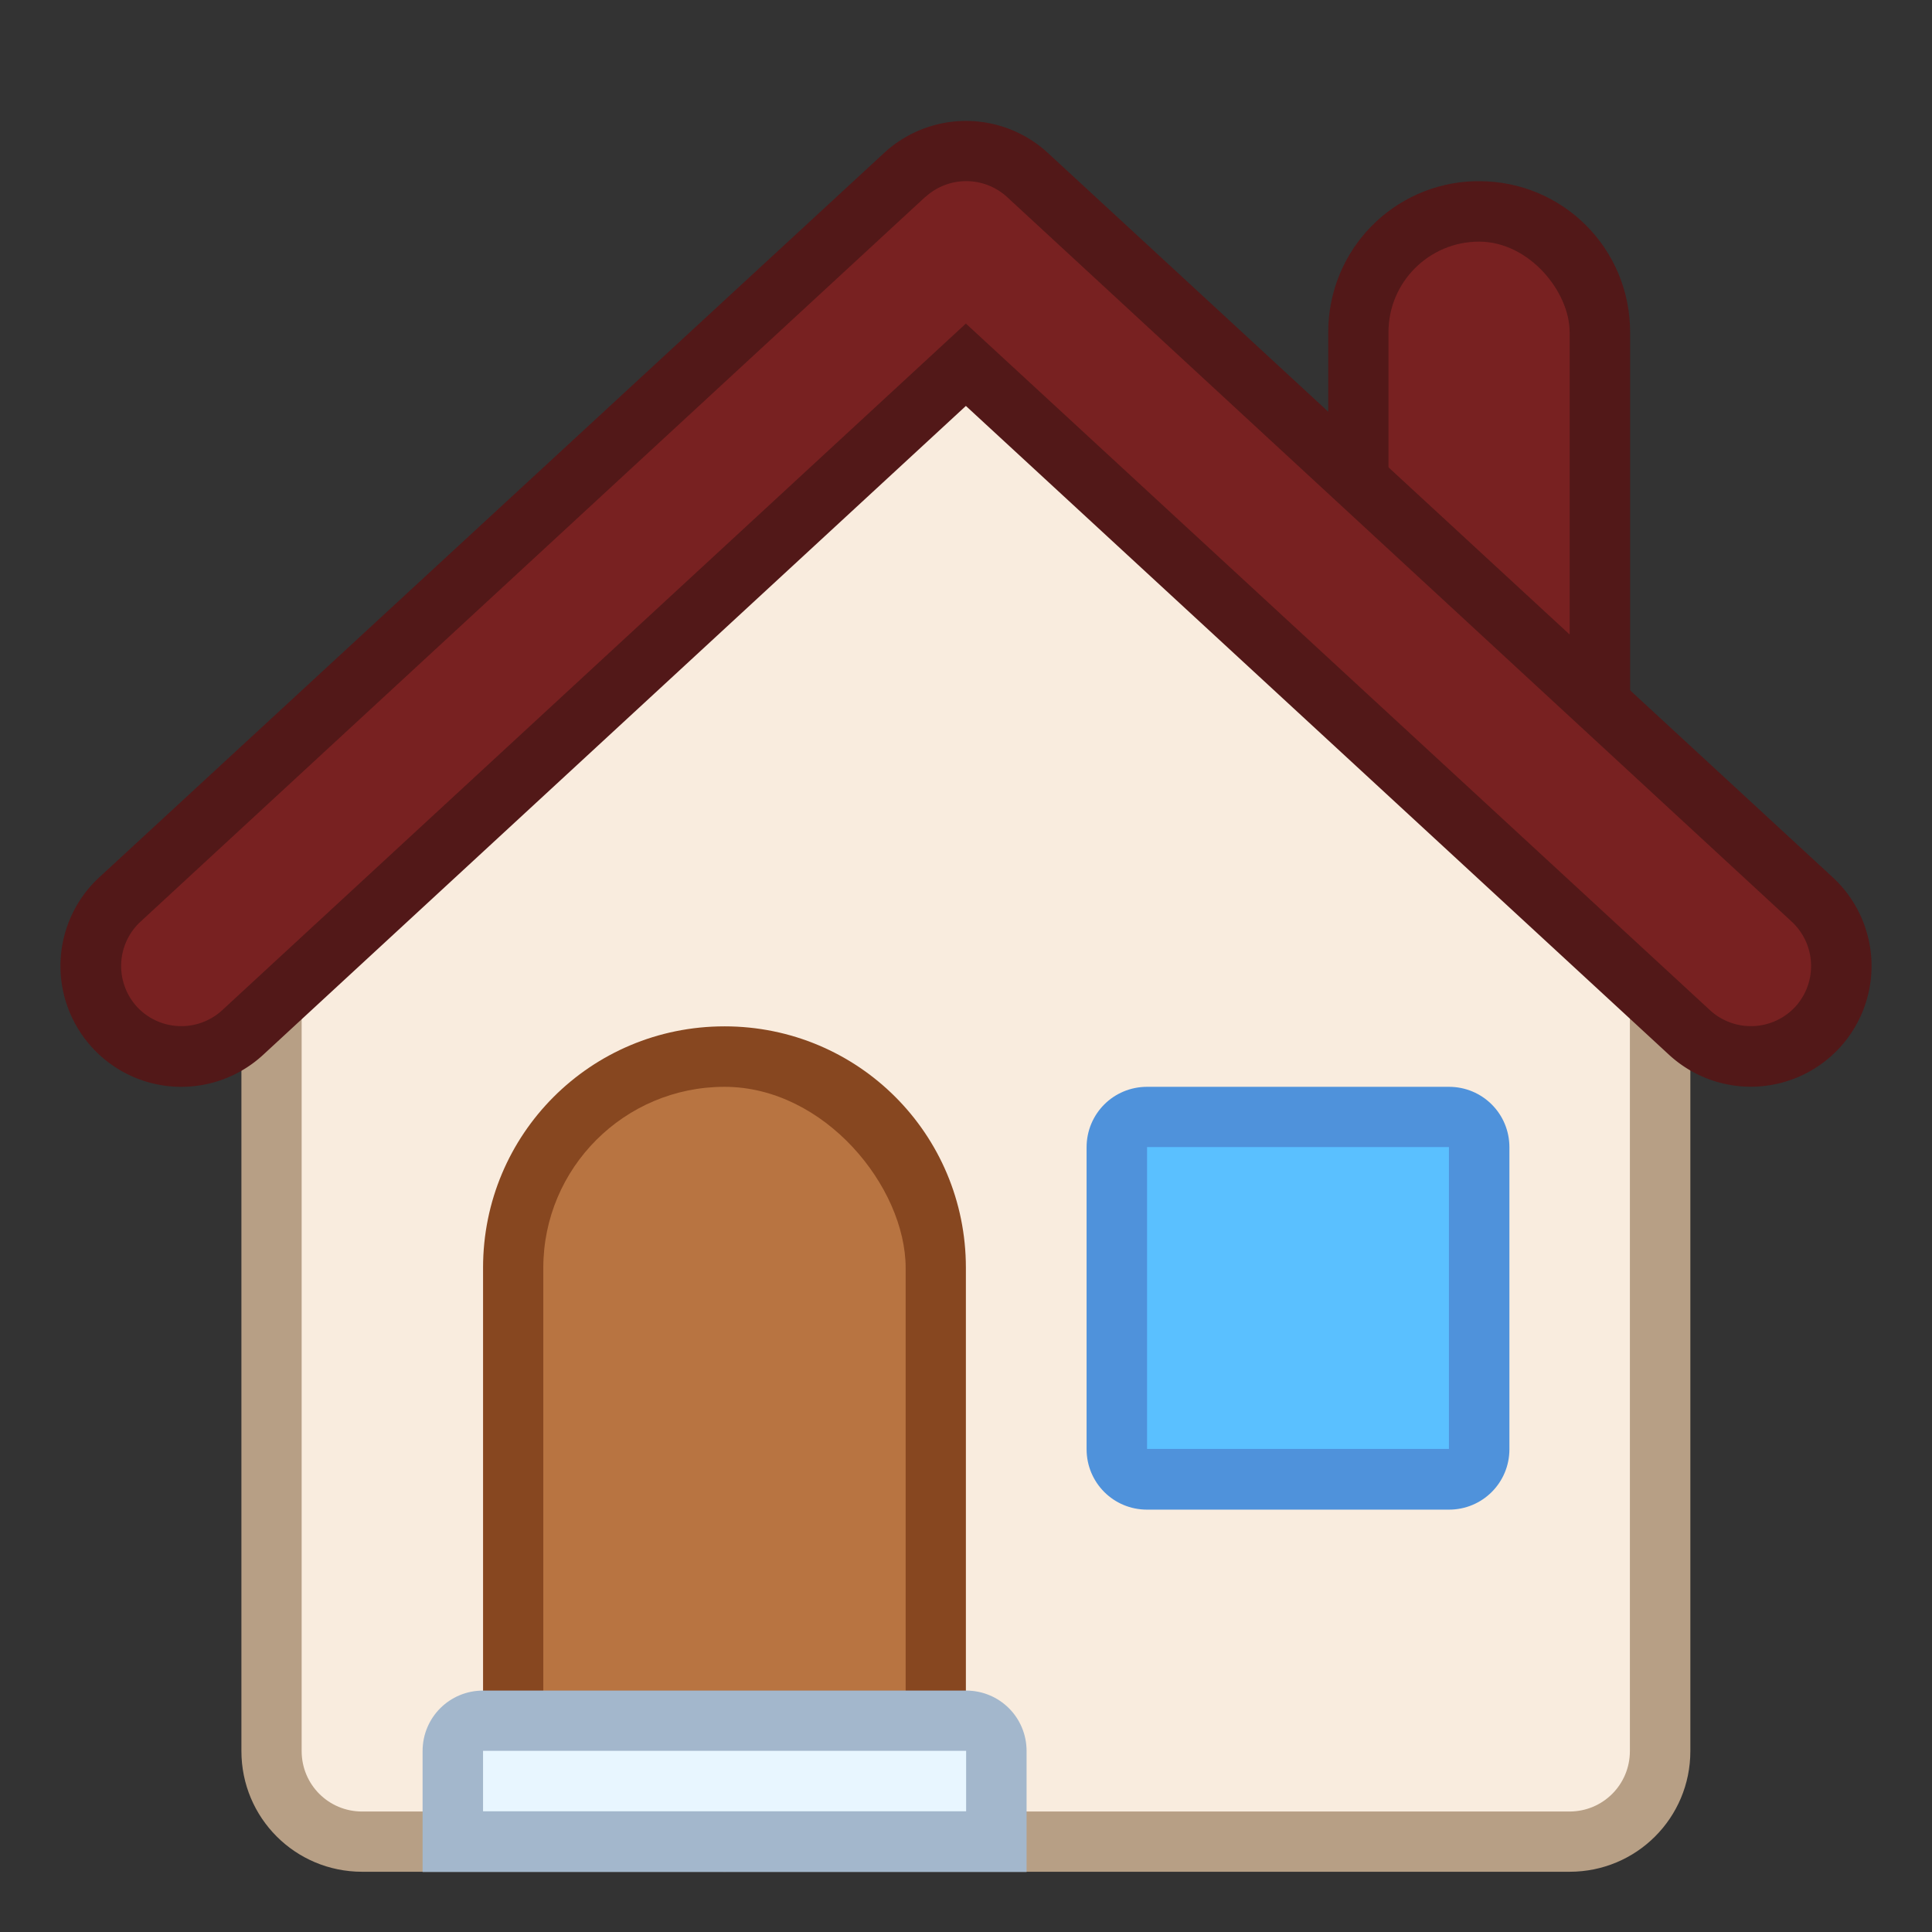<?xml version="1.0" encoding="UTF-8" standalone="no"?>
<!-- Created with Inkscape (http://www.inkscape.org/) -->

<svg
   width="32"
   height="32"
   viewBox="0 0 8.467 8.467"
   version="1.1"
   id="svg8"
   inkscape:version="1.2.2 (b0a8486541, 2022-12-01)"
   sodipodi:docname="go-home.svg"
   xml:space="preserve"
   xmlns:inkscape="http://www.inkscape.org/namespaces/inkscape"
   xmlns:sodipodi="http://sodipodi.sourceforge.net/DTD/sodipodi-0.dtd"
   xmlns="http://www.w3.org/2000/svg"
   xmlns:svg="http://www.w3.org/2000/svg"
   xmlns:rdf="http://www.w3.org/1999/02/22-rdf-syntax-ns#"
   xmlns:cc="http://creativecommons.org/ns#"
   xmlns:dc="http://purl.org/dc/elements/1.1/"><rect x="0" y="0" width="8.467" height="8.467" fill="#333333" stroke="none"/><defs
     id="defs2"><style
       type="text/css"
       id="current-color-scheme">
      .ColorScheme-Text {
        color:#122036;
      }
      </style><style
       type="text/css"
       id="current-color-scheme-7">
      .ColorScheme-Text {
        color:#122036;
      }
      </style></defs><sodipodi:namedview
     id="base"
     pagecolor="#ffffff"
     bordercolor="#666666"
     borderopacity="1.0"
     inkscape:pageopacity="0.0"
     inkscape:pageshadow="2"
     inkscape:zoom="22.4"
     inkscape:cx="17.03125"
     inkscape:cy="19.017857"
     inkscape:document-units="px"
     inkscape:current-layer="layer1"
     showgrid="true"
     units="px"
     inkscape:showpageshadow="false"
     inkscape:snap-bbox="true"
     inkscape:bbox-paths="true"
     inkscape:bbox-nodes="true"
     inkscape:snap-bbox-edge-midpoints="true"
     inkscape:snap-bbox-midpoints="true"
     inkscape:object-paths="true"
     inkscape:snap-intersection-paths="true"
     inkscape:window-width="2560"
     inkscape:window-height="1361"
     inkscape:window-x="0"
     inkscape:window-y="0"
     inkscape:window-maximized="1"
     inkscape:pagecheckerboard="0"
     inkscape:deskcolor="#d1d1d1"><inkscape:grid
       type="xygrid"
       id="grid815" /></sodipodi:namedview><g
     inkscape:label="Capa 1"
     inkscape:groupmode="layer"
     id="layer1"
     transform="translate(0,-288.533)"><path
       style="fill:#b79f85;fill-opacity:1;stroke:none;stroke-width:0.529;stroke-linecap:round;stroke-linejoin:round;stroke-miterlimit:4;stroke-dasharray:none;stroke-dashoffset:0;stroke-opacity:1"
       d="m 4.233,290.121 v 0 l 0,0 c 0,0 3.175,2.117 3.175,2.117 v 3.969 c 0,0.293 -0.236,0.529 -0.529,0.529 H 1.587 c -0.293,0 -0.529,-0.236 -0.529,-0.529 v -3.969 z"
       id="rect1076"
       inkscape:connector-curvature="0"
       sodipodi:nodetypes="ccccsssscc" /><path
       style="fill:#f9ecde;fill-opacity:1;stroke:none;stroke-width:0.529;stroke-linecap:round;stroke-linejoin:round;stroke-miterlimit:4;stroke-dasharray:none;stroke-dashoffset:0;stroke-opacity:1"
       d="m 1.323,292.238 2.91,-2.117 2.91,2.117 v -1e-5 3.969 c 0,0.147 -0.118,0.265 -0.265,0.265 H 1.587 c -0.147,0 -0.265,-0.118 -0.265,-0.265 v -3.969 z"
       id="rect1078"
       inkscape:connector-curvature="0"
       sodipodi:nodetypes="ccccsssscc" /><path
       id="rect398"
       style="fill:#874720;stroke:none;stroke-width:0.529;stroke-linecap:round;stroke-linejoin:round"
       d="m 3.175,293.031 c -0.586,0 -1.058,0.472 -1.058,1.058 v 0.794 0.529 1.058 H 3.175 4.233 v -1.058 -0.529 -0.794 c 0,-0.586 -0.472,-1.058 -1.058,-1.058 z" /><rect
       style="fill:#b87441;fill-opacity:1;stroke:none;stroke-width:0.529;stroke-linecap:round;stroke-linejoin:round"
       id="rect1023"
       width="1.588"
       height="3.44"
       x="2.381"
       y="293.296"
       ry="0.794" /><path
       style="fill:#a3b7cc;fill-opacity:1;stroke:none;stroke-width:0.214;stroke-linecap:round;stroke-linejoin:round;stroke-miterlimit:4;stroke-dasharray:none;stroke-opacity:1;paint-order:stroke markers fill"
       d="m 2.117,295.942 c -0.147,0 -0.265,0.118 -0.265,0.265 v 0.265 0.265 h 0.265 2.117 0.265 v -0.265 -0.265 c 0,-0.147 -0.118,-0.265 -0.265,-0.265 z"
       id="rect938-2"
       inkscape:connector-curvature="0"
       sodipodi:nodetypes="ssccccccsss" /><path
       inkscape:connector-curvature="0"
       style="fill:#e8f6ff;fill-opacity:1;stroke:none;stroke-width:0.214;stroke-linecap:round;stroke-linejoin:round;stroke-miterlimit:4;stroke-dasharray:none;stroke-opacity:1;paint-order:stroke markers fill"
       d="m 2.117,296.206 h 2.117 v 0.265 H 2.117 Z"
       id="rect945-0"
       sodipodi:nodetypes="ccccc" /><path
       style="fill:#4f92db;fill-opacity:1;stroke:none;stroke-width:0.529;stroke-linecap:round;stroke-linejoin:round;stroke-miterlimit:4;stroke-dasharray:none;stroke-dashoffset:0;stroke-opacity:1"
       d="m 5.027,293.296 1.323,0 c 0.147,0 0.265,0.118 0.265,0.265 v 1.323 c 0,0.147 -0.118,0.265 -0.265,0.265 l -1.323,0 c -0.147,0 -0.265,-0.118 -0.265,-0.265 v -1.323 c 0,-0.147 0.118,-0.265 0.265,-0.265 z"
       id="rect1372"
       inkscape:connector-curvature="0"
       sodipodi:nodetypes="sssssssss" /><path
       style="fill:#5ac0ff;fill-opacity:1;stroke:none;stroke-width:0.529;stroke-linecap:round;stroke-linejoin:round;stroke-miterlimit:4;stroke-dasharray:none;stroke-dashoffset:0;stroke-opacity:1"
       d="m 5.027,293.56 1.323,0 v 1.323 l -1.323,0 z"
       id="rect1389"
       inkscape:connector-curvature="0"
       sodipodi:nodetypes="ccccc" /><rect
       style="fill:none;fill-opacity:1;stroke:none;stroke-width:1.058;stroke-linecap:round;stroke-linejoin:round;stroke-dasharray:none;stroke-opacity:1"
       id="rect1949"
       width="1.058"
       height="2.381"
       x="5.821"
       y="289.327"
       ry="0.529" /><rect
       style="fill:none;fill-opacity:1;stroke:none;stroke-width:1.058;stroke-linecap:round;stroke-linejoin:round;stroke-dasharray:none;stroke-opacity:1"
       id="rect2003"
       width="1.323"
       height="2.646"
       x="5.821"
       y="289.327"
       ry="0.529" /><rect
       style="fill:none;fill-opacity:1;stroke:none;stroke-width:1.058;stroke-linecap:round;stroke-linejoin:round;stroke-dasharray:none;stroke-opacity:1"
       id="rect2019"
       width="1.323"
       height="2.646"
       x="5.821"
       y="289.327"
       ry="0.529" /><path
       id="rect2073"
       style="fill:#521818;fill-opacity:1;stroke:none;stroke-width:1.058;stroke-linecap:round;stroke-linejoin:round;stroke-dasharray:none;stroke-opacity:1"
       d="M 6.465 289.327 C 6.107 289.336 5.821 289.628 5.821 289.989 L 5.821 291.311 C 5.821 291.678 6.116 291.973 6.482 291.973 C 6.7 291.973 6.892 291.869 7.012 291.708 L 7.144 291.708 L 7.144 291.329 C 7.144 291.323 7.144 291.317 7.144 291.311 L 7.144 290.385 L 7.144 289.989 C 7.144 289.622 6.849 289.327 6.482 289.327 C 6.477 289.327 6.471 289.327 6.465 289.327 z " /><rect
       style="fill:#782121;fill-opacity:1;stroke:none;stroke-width:0.529;stroke-linecap:round;stroke-linejoin:round;stroke-dasharray:none;stroke-opacity:1"
       id="rect3507"
       width="0.794"
       height="2.117"
       x="6.085"
       y="289.592"
       ry="0.397" /><path
       style="color:#000000;fill:#521818;stroke-linecap:round;stroke-linejoin:round;-inkscape-stroke:none"
       d="m 3.875,289.203 -3.439,3.174 a 0.529,0.529 0 0 0 -0.031,0.748 0.529,0.529 0 0 0 0.748,0.031 l 3.08,-2.844 3.082,2.844 A 0.529,0.529 0 0 0 8.062,293.125 0.529,0.529 0 0 0 8.031,292.377 l -3.439,-3.174 a 0.529,0.529 0 0 0 -0.717,0 z"
       id="path1787" /><path
       style="color:#000000;fill:#782121;stroke-linecap:round;stroke-linejoin:round;-inkscape-stroke:none"
       d="m 4.055,289.396 -3.439,3.176 a 0.265,0.265 0 0 0 -0.016,0.373 0.265,0.265 0 0 0 0.373,0.016 l 3.26,-3.01 3.262,3.01 a 0.265,0.265 0 0 0 0.373,-0.016 0.265,0.265 0 0 0 -0.016,-0.373 l -3.439,-3.176 a 0.265,0.265 0 0 0 -0.357,0 z"
       id="path466" /></g></svg>
